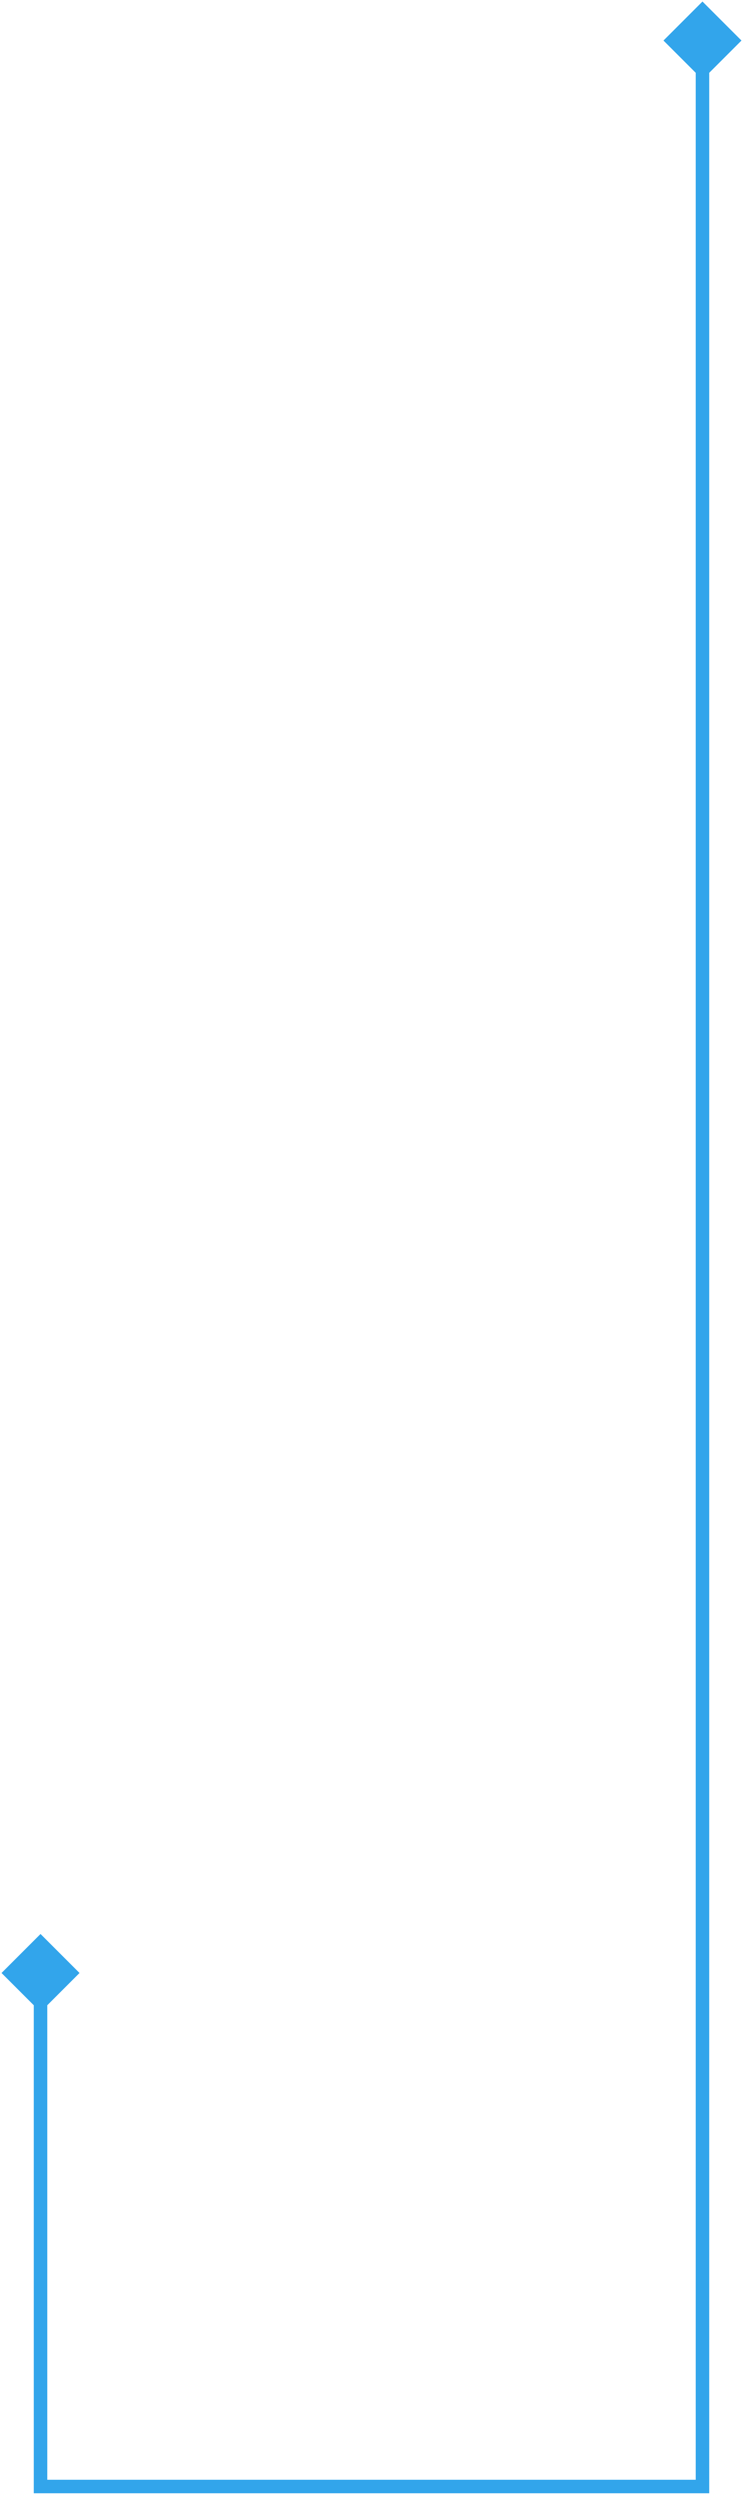 <svg width="55" height="185" viewBox="0 0 55 185" fill="none" xmlns="http://www.w3.org/2000/svg">
<path d="M3 143.113L0.113 146L3 148.887L5.887 146L3 143.113ZM3 184H2.5V184.5H3V184ZM52 184V184.5H52.5V184H52ZM52 0.113L49.113 3L52 5.887L54.887 3L52 0.113ZM2.5 146V184H3.5V146H2.5ZM3 184.5H52V183.5H3V184.5ZM52.5 184V3H51.5V184H52.5Z" fill="#32A5EB"/>
</svg>
